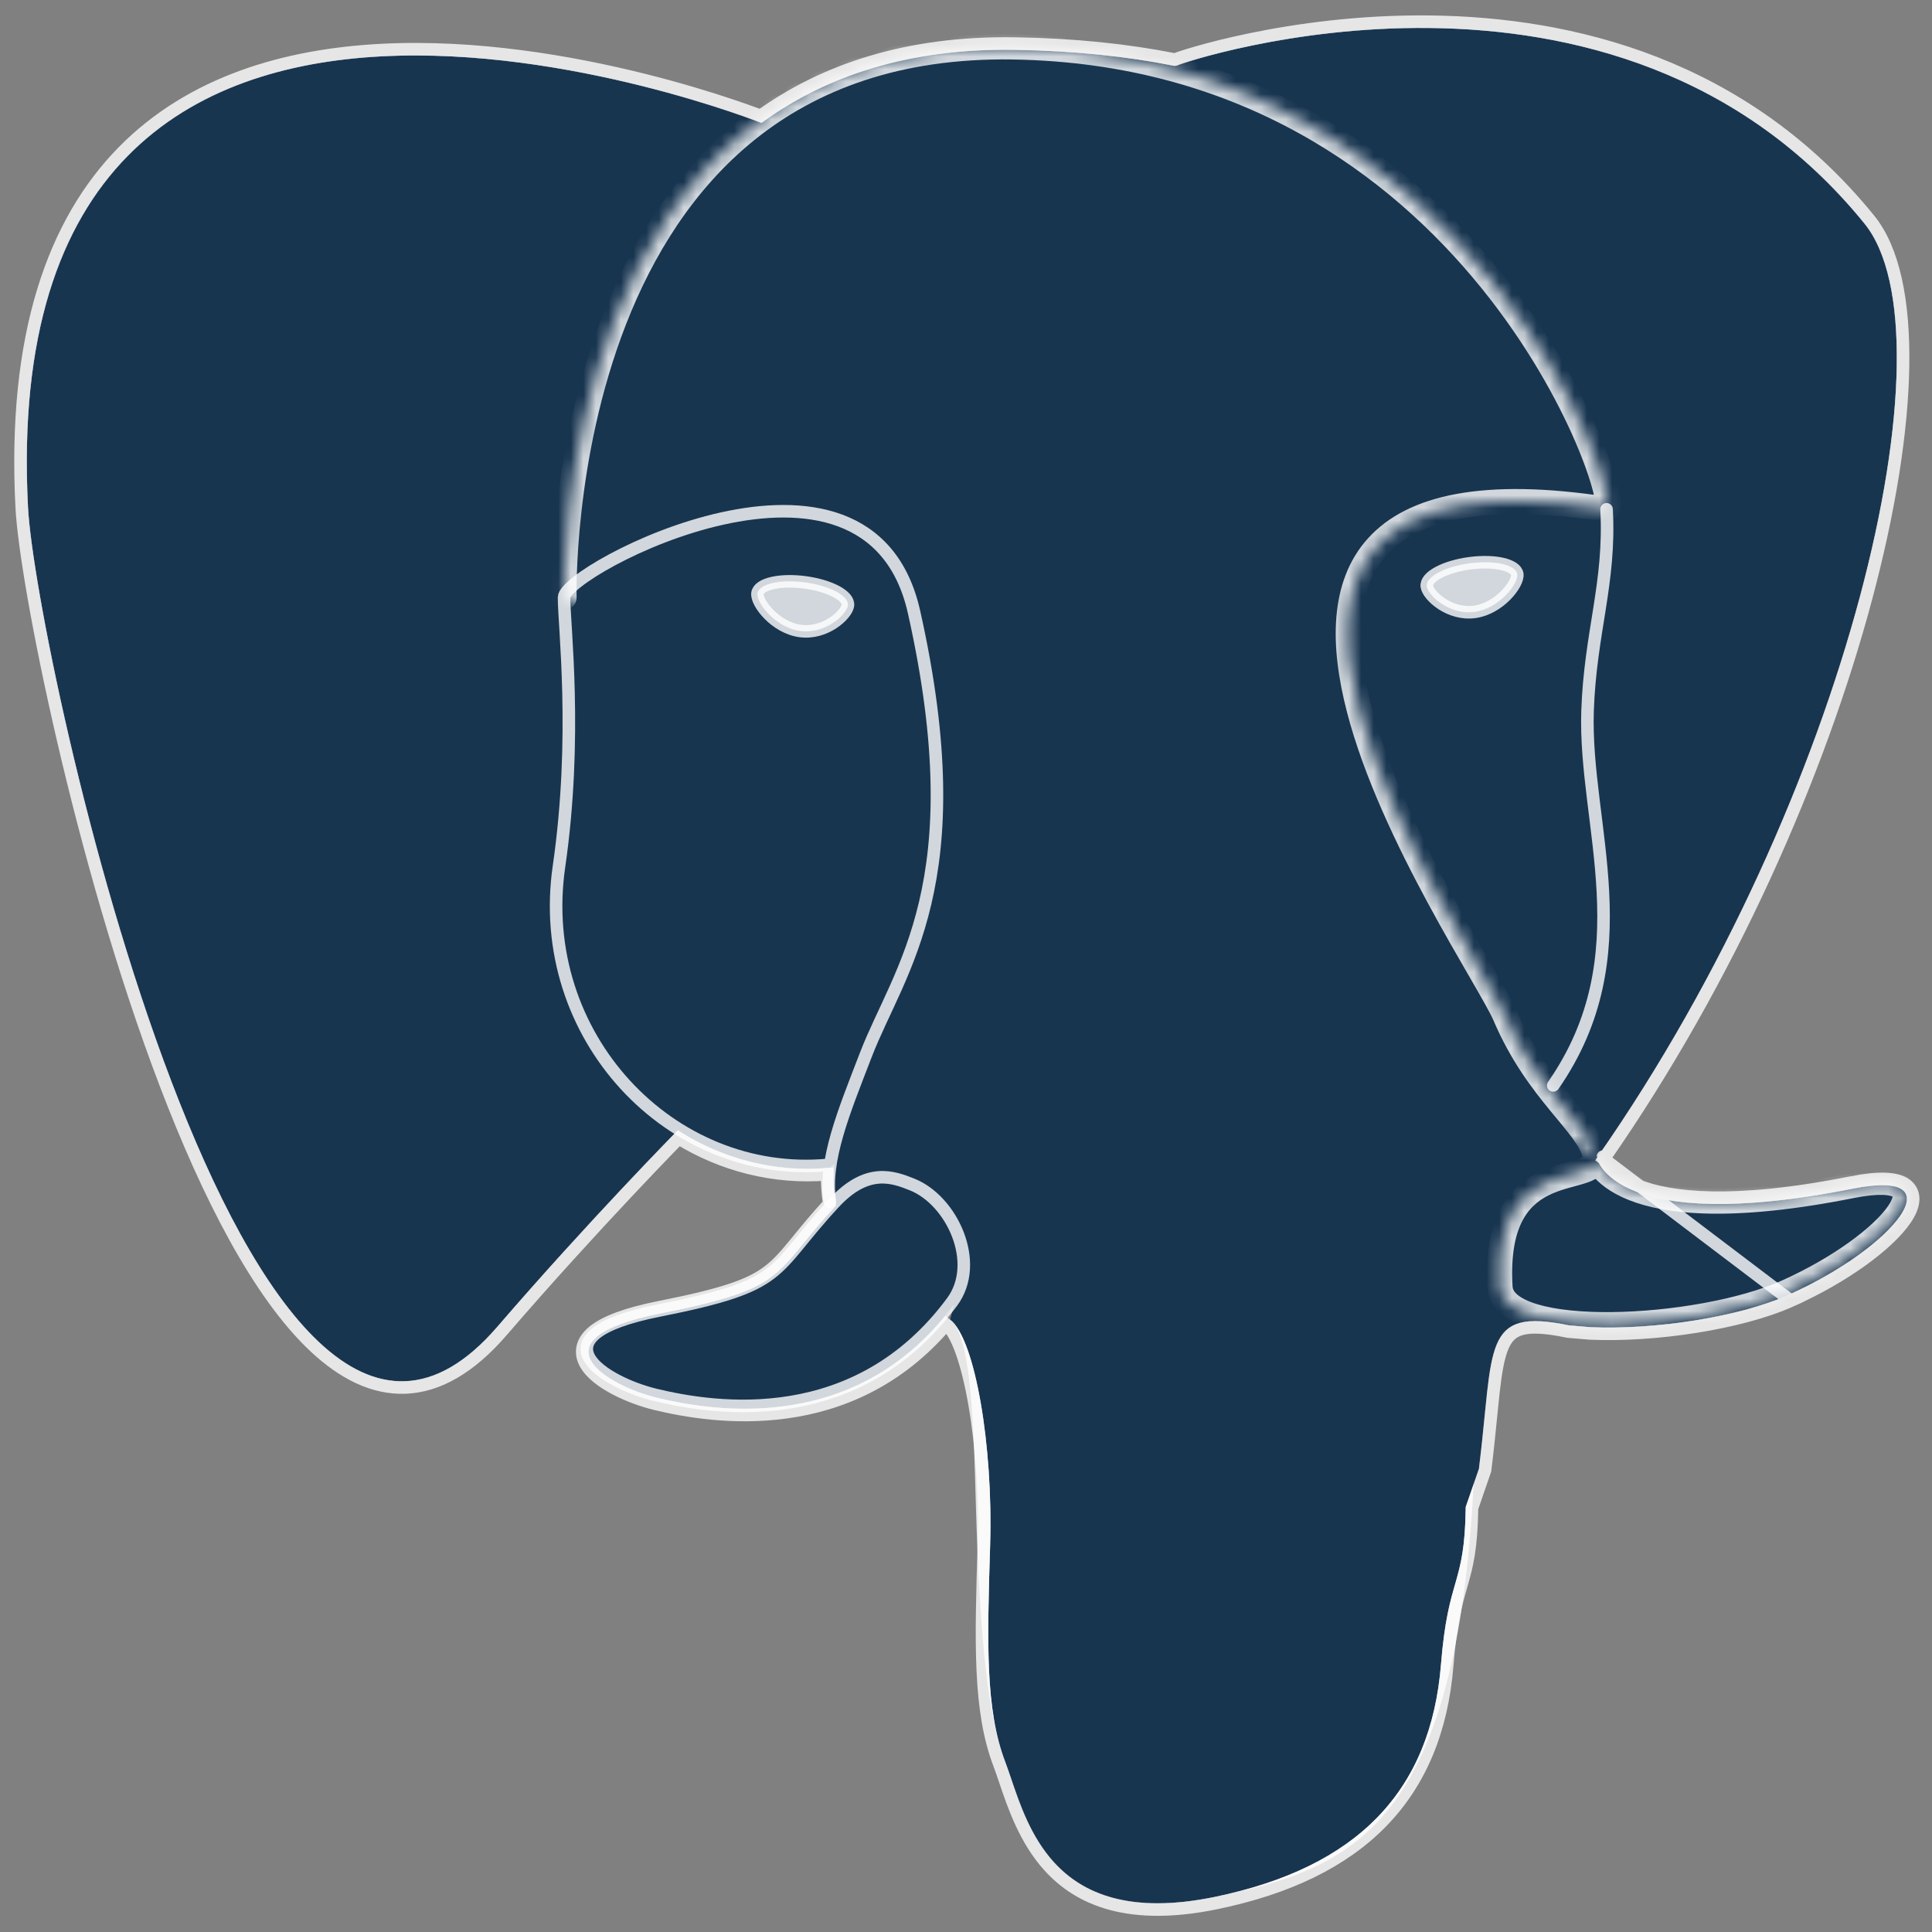 <svg width="154" height="154" viewBox="0 0 154 154" fill="none" xmlns="http://www.w3.org/2000/svg">
<rect x="0" y="0" width="154" height="154" fill="#808080" stroke="none"/>
<path d="M117.623 114.159C118.7 105.513 118.377 104.245 125.055 105.645L126.75 105.789C131.885 106.014 138.602 104.992 142.548 103.224C151.043 99.423 156.081 93.076 147.704 94.744C128.597 98.545 127.284 92.306 127.284 92.306C147.46 63.436 155.894 26.789 148.614 17.819C128.757 -6.65 94.386 4.921 93.811 5.221L93.628 5.254C89.853 4.498 85.628 4.047 80.881 3.973C72.235 3.836 65.674 6.159 60.697 9.799C60.697 9.799 -0.619 -14.562 2.234 40.437C2.84 52.137 19.624 128.968 39.641 105.761C46.957 97.275 54.027 90.1 54.027 90.1C57.538 92.35 61.741 93.497 66.15 93.085L66.491 92.805C66.384 93.858 66.431 94.889 66.627 96.109C61.471 101.665 62.986 102.641 52.677 104.687C42.246 106.76 48.374 110.451 52.374 111.416C57.224 112.586 68.445 114.243 76.028 104.007L75.726 105.175C77.749 106.736 77.612 116.392 77.899 123.292C78.186 130.192 78.665 136.63 80.124 140.426C81.582 144.222 83.303 154 96.852 151.199C108.176 148.859 116.834 145.491 117.623 114.159Z" fill="white" fill-opacity="0.8"/>
<path d="M147.706 94.743C128.597 98.544 127.284 92.305 127.284 92.305C147.46 63.433 155.894 26.785 148.615 17.816C128.759 -6.651 94.386 4.92 93.813 5.221L93.628 5.253C89.853 4.497 85.628 4.047 80.879 3.972C72.233 3.835 65.674 6.158 60.697 9.798C60.697 9.798 -0.62 -14.563 2.232 40.436C2.839 52.136 19.622 128.967 39.639 105.761C46.956 97.275 54.025 90.1 54.025 90.1C57.536 92.349 61.74 93.497 66.147 93.084L66.489 92.804C66.382 93.858 66.431 94.888 66.626 96.108C61.469 101.665 62.984 102.64 52.675 104.687C42.244 106.76 48.372 110.451 52.373 111.416C57.223 112.585 68.445 114.242 76.027 104.006L75.724 105.174C77.745 106.735 79.164 115.326 78.926 123.114C78.688 130.903 78.529 136.249 80.122 140.426C81.714 144.602 83.3 153.999 96.852 151.199C108.176 148.859 114.044 142.794 114.86 132.678C115.44 125.486 116.751 126.549 116.834 120.119L117.885 117.075C119.098 107.326 118.078 104.181 125.054 105.644L126.75 105.788C131.884 106.013 138.605 104.991 142.549 103.223C151.043 99.422 156.08 93.075 147.705 94.743H147.706Z" fill="#183550"/>
<path d="M127.842 92.379C127.901 92.505 128.004 92.69 128.178 92.907C128.541 93.36 129.229 93.972 130.515 94.485C133.1 95.517 138.092 96.145 147.608 94.253L147.607 94.252C148.675 94.04 149.554 93.95 150.253 93.973C150.941 93.996 151.517 94.129 151.923 94.427C152.366 94.752 152.542 95.226 152.491 95.74C152.444 96.219 152.204 96.722 151.865 97.215C151.181 98.21 149.964 99.347 148.408 100.466C146.843 101.59 144.906 102.716 142.754 103.679L127.842 92.379ZM127.842 92.379C137.887 77.945 145.012 61.604 148.728 47.726C150.596 40.754 151.607 34.388 151.69 29.187C151.773 24.014 150.94 19.887 149.003 17.501C138.948 5.111 125.222 1.86 113.989 1.731C108.371 1.666 103.364 2.382 99.725 3.132C97.904 3.507 96.425 3.891 95.38 4.192C94.857 4.342 94.443 4.472 94.148 4.569C94.001 4.618 93.882 4.659 93.793 4.691C93.754 4.706 93.71 4.722 93.669 4.738L93.635 4.744C89.85 3.993 85.624 3.546 80.887 3.472C72.268 3.336 65.668 5.617 60.624 9.233C60.512 9.191 60.364 9.135 60.182 9.068C59.73 8.902 59.068 8.665 58.227 8.384C56.546 7.822 54.149 7.081 51.282 6.365C45.554 4.935 37.925 3.597 30.369 3.993C22.816 4.389 15.276 6.522 9.807 12.096C4.331 17.677 1.015 26.623 1.733 40.462C1.887 43.434 3.059 50.467 5.031 58.955C7.006 67.455 9.792 77.454 13.19 86.366C16.578 95.256 20.605 103.147 25.093 107.354C27.345 109.465 29.769 110.701 32.33 110.596C34.894 110.491 37.465 109.048 40.018 106.088L40.018 106.087C43.67 101.851 47.262 97.942 49.941 95.09C51.28 93.665 52.39 92.504 53.166 91.701C53.554 91.299 53.858 90.986 54.065 90.774C54.077 90.761 54.089 90.749 54.101 90.737C57.561 92.858 61.65 93.949 65.937 93.605C65.918 94.353 65.972 95.112 66.095 95.946C65.079 97.052 64.324 97.977 63.689 98.754C63.567 98.904 63.449 99.048 63.334 99.188C62.591 100.091 62.006 100.758 61.278 101.317C59.828 102.432 57.74 103.172 52.578 104.197L52.578 104.197C49.956 104.718 48.284 105.355 47.356 106.084C46.884 106.456 46.569 106.879 46.455 107.356C46.339 107.84 46.448 108.303 46.676 108.711C47.114 109.494 48.039 110.167 49.032 110.691C50.046 111.226 51.218 111.652 52.256 111.902L52.256 111.902C56.932 113.029 67.689 114.658 75.422 105.572C75.804 105.869 76.231 106.576 76.64 107.71C77.04 108.82 77.394 110.253 77.68 111.895C78.251 115.176 78.544 119.237 78.426 123.099L78.425 123.158C78.189 130.875 78.023 136.323 79.654 140.604C79.802 140.992 79.953 141.438 80.117 141.924C80.801 143.944 81.718 146.658 83.632 148.765C86.067 151.447 90.048 153.115 96.954 151.689C102.679 150.505 107.08 148.369 110.155 145.203C113.236 142.031 114.943 137.868 115.359 132.718C115.632 129.325 116.068 127.808 116.46 126.44C116.478 126.377 116.496 126.313 116.514 126.25C116.932 124.789 117.286 123.414 117.333 120.206L118.358 117.238L118.375 117.189L118.381 117.137C118.573 115.599 118.71 114.21 118.831 112.988C118.901 112.276 118.966 111.621 119.033 111.026C119.218 109.377 119.417 108.185 119.769 107.349C120.105 106.553 120.562 106.12 121.291 105.925C122.075 105.716 123.22 105.77 124.951 106.133L124.981 106.14L125.012 106.142L126.708 106.286L126.718 106.287L126.728 106.288C131.917 106.515 138.72 105.487 142.753 103.679L127.842 92.379ZM127.772 92.195L127.772 92.196C127.772 92.194 127.772 92.194 127.772 92.195Z" stroke="white" stroke-opacity="0.8"/>
<mask id="path-4-inside-1_202_41" fill="white">
<path d="M127.15 92.077C127.15 92.077 128.464 98.319 147.574 94.515C155.946 92.847 150.907 99.195 142.416 102.998C135.447 106.117 119.823 106.916 119.568 102.606C118.911 91.485 127.791 94.864 127.15 92.077C126.571 89.568 122.599 87.105 119.973 80.963C117.679 75.602 88.52 34.492 128.059 40.597C129.508 40.308 117.747 4.328 80.744 3.743C43.749 3.157 44.963 47.618 44.963 47.618"/>
</mask>
<path d="M127.15 92.077L128.124 91.853L128.124 91.853L127.15 92.077ZM147.574 94.515L147.769 95.496L147.769 95.495L147.574 94.515ZM142.416 102.998L142.824 103.911L142.825 103.911L142.416 102.998ZM119.568 102.606L118.57 102.665L118.57 102.665L119.568 102.606ZM119.973 80.963L120.892 80.57L120.892 80.57L119.973 80.963ZM128.059 40.597L127.906 41.586L128.255 41.578L128.059 40.597ZM80.744 3.743L80.728 4.742L80.728 4.742L80.744 3.743ZM43.963 47.645C43.978 48.197 44.438 48.632 44.99 48.617C45.542 48.602 45.977 48.142 45.962 47.59L43.963 47.645ZM127.15 92.077C126.171 92.283 126.172 92.285 126.172 92.286C126.172 92.287 126.172 92.288 126.173 92.29C126.173 92.292 126.174 92.294 126.174 92.296C126.175 92.301 126.176 92.306 126.178 92.312C126.18 92.323 126.183 92.335 126.187 92.349C126.194 92.377 126.204 92.411 126.217 92.451C126.242 92.529 126.279 92.63 126.331 92.748C126.437 92.984 126.607 93.286 126.874 93.619C127.413 94.29 128.32 95.05 129.825 95.651C132.805 96.841 138.138 97.413 147.769 95.496L147.379 93.534C137.9 95.421 133.021 94.773 130.566 93.794C129.354 93.31 128.738 92.747 128.434 92.367C128.279 92.175 128.197 92.019 128.156 91.929C128.136 91.883 128.125 91.853 128.122 91.843C128.12 91.837 128.12 91.837 128.121 91.841C128.122 91.844 128.123 91.847 128.124 91.852C128.125 91.855 128.125 91.858 128.126 91.861C128.127 91.862 128.127 91.864 128.127 91.866C128.127 91.867 128.128 91.868 128.128 91.868C128.128 91.87 128.128 91.871 127.15 92.077ZM147.769 95.495C148.774 95.295 149.528 95.226 150.071 95.244C150.637 95.263 150.854 95.373 150.902 95.408C150.912 95.415 150.891 95.401 150.874 95.362C150.86 95.327 150.869 95.319 150.865 95.364C150.853 95.479 150.772 95.735 150.495 96.138C149.951 96.929 148.891 97.948 147.398 99.021C145.92 100.084 144.072 101.161 142.007 102.085L142.825 103.911C145.006 102.934 146.972 101.791 148.565 100.645C150.143 99.511 151.412 98.334 152.143 97.271C152.503 96.748 152.795 96.162 152.855 95.563C152.922 94.891 152.686 94.237 152.086 93.796C151.561 93.411 150.865 93.269 150.137 93.245C149.386 93.22 148.467 93.317 147.379 93.534L147.769 95.495ZM142.007 102.085C138.688 103.571 133.188 104.538 128.464 104.588C126.104 104.613 124.023 104.407 122.553 103.966C121.815 103.745 121.297 103.484 120.974 103.217C120.67 102.966 120.578 102.747 120.566 102.547L118.57 102.665C118.622 103.543 119.074 104.242 119.7 104.759C120.308 105.261 121.106 105.621 121.978 105.882C123.726 106.406 126.036 106.614 128.485 106.588C133.379 106.536 139.174 105.544 142.824 103.911L142.007 102.085ZM120.566 102.547C120.409 99.889 120.83 98.224 121.436 97.154C122.032 96.101 122.864 95.519 123.751 95.134C124.203 94.937 124.667 94.793 125.129 94.664C125.561 94.543 126.065 94.417 126.465 94.281C126.854 94.149 127.356 93.944 127.717 93.55C128.156 93.073 128.266 92.468 128.124 91.853L126.175 92.302C126.194 92.383 126.167 92.282 126.245 92.197C126.246 92.195 126.165 92.271 125.821 92.387C125.49 92.5 125.112 92.592 124.59 92.738C124.097 92.876 123.531 93.049 122.955 93.299C121.784 93.807 120.56 94.64 119.695 96.169C118.841 97.68 118.398 99.763 118.57 102.665L120.566 102.547ZM128.124 91.853C127.934 91.027 127.482 90.272 126.962 89.557C126.444 88.846 125.776 88.068 125.102 87.248C123.73 85.578 122.15 83.512 120.892 80.57L119.053 81.356C120.421 84.556 122.14 86.793 123.556 88.517C124.276 89.394 124.873 90.086 125.345 90.734C125.815 91.379 126.076 91.873 126.176 92.302L128.124 91.853ZM120.892 80.57C120.575 79.829 119.827 78.531 118.906 76.938C117.965 75.311 116.799 73.302 115.588 71.06C113.159 66.564 110.582 61.201 109.297 56.23C107.995 51.196 108.106 46.924 110.533 44.246C112.962 41.567 118.083 40.069 127.906 41.586L128.212 39.609C118.265 38.073 112.204 39.424 109.051 42.903C105.897 46.384 106.028 51.58 107.36 56.731C108.709 61.944 111.381 67.481 113.829 72.011C115.056 74.282 116.236 76.316 117.174 77.939C118.133 79.597 118.797 80.757 119.054 81.356L120.892 80.57ZM128.255 41.578C128.905 41.448 129.086 40.87 129.126 40.71C129.181 40.489 129.181 40.263 129.171 40.086C129.151 39.714 129.063 39.241 128.929 38.71C128.658 37.633 128.152 36.149 127.399 34.403C125.89 30.906 123.354 26.282 119.598 21.651C112.076 12.378 99.627 3.041 80.759 2.743L80.728 4.742C98.863 5.029 110.796 13.975 118.044 22.911C121.672 27.384 124.118 31.846 125.563 35.195C126.286 36.872 126.751 38.251 126.99 39.199C127.111 39.681 127.164 40.011 127.174 40.198C127.18 40.301 127.169 40.293 127.185 40.225C127.187 40.219 127.304 39.728 127.863 39.617L128.255 41.578ZM80.759 2.743C71.293 2.593 64.202 5.33 58.92 9.571C53.654 13.799 50.251 19.469 48.049 25.096C45.846 30.724 44.828 36.356 44.357 40.569C44.122 42.678 44.023 44.439 43.983 45.676C43.963 46.295 43.958 46.783 43.958 47.118C43.958 47.286 43.959 47.415 43.96 47.504C43.961 47.548 43.962 47.583 43.962 47.606C43.962 47.618 43.962 47.627 43.963 47.633C43.963 47.637 43.963 47.639 43.963 47.641C43.963 47.642 43.963 47.643 43.963 47.644C43.963 47.644 43.963 47.645 44.963 47.618C45.962 47.59 45.962 47.59 45.962 47.591C45.962 47.59 45.962 47.59 45.962 47.59C45.962 47.589 45.962 47.588 45.962 47.586C45.962 47.581 45.962 47.574 45.962 47.565C45.961 47.546 45.961 47.516 45.96 47.476C45.959 47.397 45.958 47.277 45.958 47.119C45.958 46.803 45.963 46.337 45.982 45.74C46.02 44.548 46.116 42.84 46.345 40.791C46.803 36.686 47.793 31.239 49.911 25.825C52.03 20.41 55.26 15.075 60.172 11.131C65.067 7.201 71.696 4.6 80.728 4.742L80.759 2.743Z" fill="white" fill-opacity="0.8" mask="url(#path-4-inside-1_202_41)"/>
<path d="M66.491 95.88C61.333 101.436 62.85 102.412 52.541 104.459C42.109 106.533 48.238 110.223 52.238 111.187C57.088 112.358 68.31 114.015 75.892 103.776C78.201 100.659 75.878 95.685 72.706 94.417C71.174 93.805 69.125 93.038 66.491 95.88Z" stroke="white" stroke-opacity="0.8" stroke-linecap="round" stroke-linejoin="round"/>
<path d="M66.153 95.783C65.633 92.516 67.266 88.629 69.016 84.081C71.645 77.257 77.713 70.433 72.859 48.787C69.242 32.657 44.977 45.43 44.962 47.617C44.947 49.804 46.06 58.703 44.557 69.067C42.596 82.59 53.48 94.027 66.012 92.857" stroke="white" stroke-opacity="0.8" stroke-linecap="round" stroke-linejoin="round"/>
<path d="M60.38 47.29C60.271 48.037 61.798 50.03 63.79 50.296C65.778 50.564 67.48 49.006 67.588 48.26C67.696 47.513 66.17 46.69 64.178 46.422C62.188 46.155 60.486 46.544 60.38 47.29H60.38Z" fill="white" fill-opacity="0.8" stroke="white" stroke-opacity="0.8"/>
<path d="M120.942 45.767C121.05 46.514 119.524 48.507 117.532 48.774C115.542 49.041 113.84 47.483 113.731 46.737C113.626 45.99 115.152 45.167 117.142 44.9C119.132 44.632 120.834 45.022 120.942 45.767V45.767Z" fill="white" fill-opacity="0.8" stroke="white" stroke-opacity="0.8"/>
<path d="M128.059 40.597C128.387 46.457 126.75 50.448 126.544 56.685C126.239 65.752 131.026 76.129 123.812 86.519" stroke="white" stroke-opacity="0.8" stroke-linecap="round" stroke-linejoin="round"/>
</svg>
